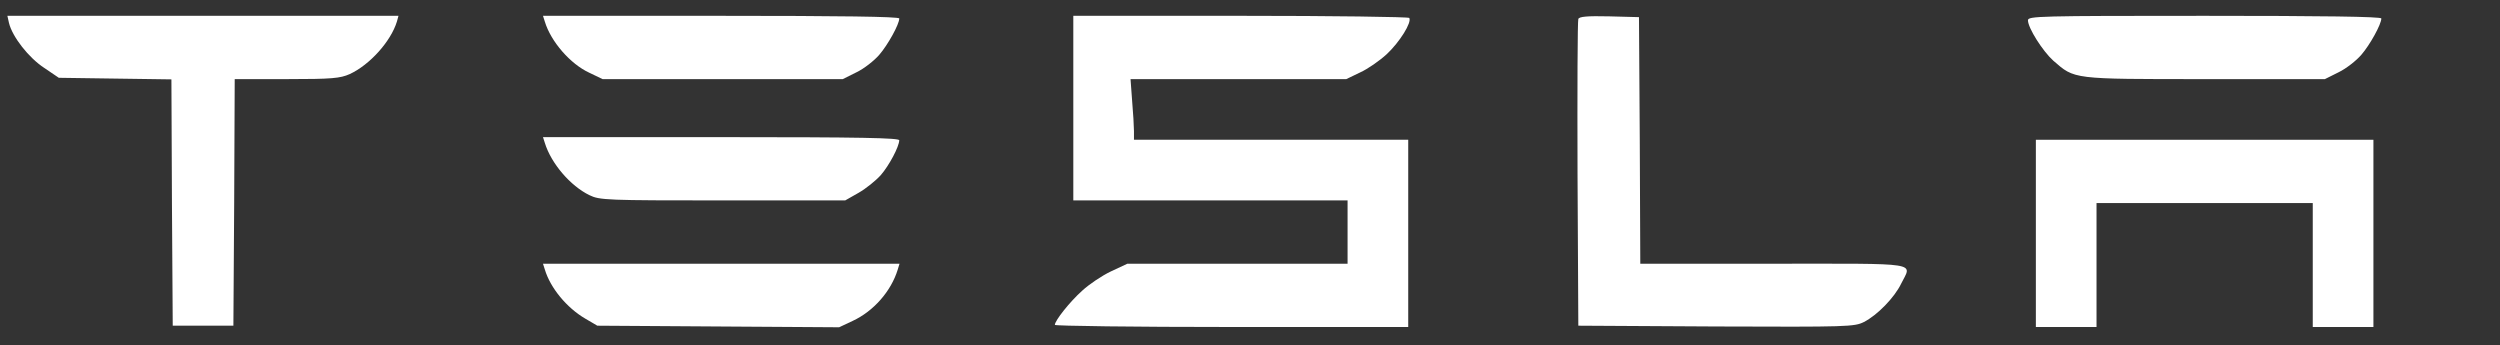 <svg xmlns="http://www.w3.org/2000/svg" version="1.0" width="948pt" height="131pt" viewBox="0 0 948 131" preserveAspectRatio="xMidYMid meet">

<rect x="0" y="0" width="948" height="131" fill="#333333" stroke="none"/>

<g transform="translate(0,131) scale(0.1,-0.1)" fill="#ffffff" stroke="none">
<path d="M34 1223 c13 -53 75 -132 133 -170 l56 -38 213 -3 214 -3 2 -467 3 -467 115 0 115 0 3 468 2 467 198 0 c171 0 202 3 238 19 76 35 156 124 179 199 l6 22 -741 0 -742 0 6 -27z" fill="#ffffff"/>
<path d="M2066 1228 c23 -76 97 -161 169 -194 l50 -24 456 0 455 0 52 26 c29 14 67 44 86 66 33 38 76 116 76 138 0 7 -227 10 -676 10 l-675 0 7 -22z" fill="#ffffff"/>
<path d="M4070 900 l0 -350 520 0 520 0 0 -120 0 -120 -417 0 -418 0 -62 -29 c-34 -16 -83 -49 -109 -73 -48 -43 -104 -114 -104 -130 0 -4 302 -8 670 -8 l670 0 0 355 0 355 -520 0 -520 0 0 33 c0 17 -3 69 -7 115 l-6 82 409 0 409 0 52 25 c29 13 75 45 102 70 49 46 95 120 85 137 -3 4 -291 8 -640 8 l-634 0 0 -350z" fill="#ffffff"/>
<path d="M5985 1238 c-3 -7 -4 -272 -3 -588 l3 -575 523 -3 c499 -2 524 -1 560 17 51 26 116 93 141 145 41 83 84 76 -484 76 l-505 0 -2 468 -3 467 -113 3 c-84 2 -114 -1 -117 -10z" fill="#ffffff"/>
<path d="M7690 1233 c0 -29 56 -117 96 -153 82 -71 68 -70 575 -70 l455 0 52 26 c29 14 67 44 86 66 33 38 76 116 76 138 0 7 -225 10 -670 10 -631 0 -670 -1 -670 -17z" fill="#ffffff"/>
<path d="M2066 768 c24 -78 97 -163 169 -198 39 -19 63 -20 506 -20 l464 0 51 29 c28 16 65 46 84 67 32 37 69 107 70 132 0 9 -142 12 -676 12 l-675 0 7 -22z" fill="#ffffff"/>
<path d="M7720 425 l0 -355 115 0 115 0 0 235 0 235 410 0 410 0 0 -235 0 -235 115 0 115 0 0 355 0 355 -640 0 -640 0 0 -355z" fill="#ffffff"/>
<path d="M2066 288 c21 -70 83 -145 153 -186 l46 -27 458 -3 459 -3 51 24 c80 37 146 113 171 194 l7 23 -676 0 -676 0 7 -22z" fill="#ffffff"/>
</g>
</svg>